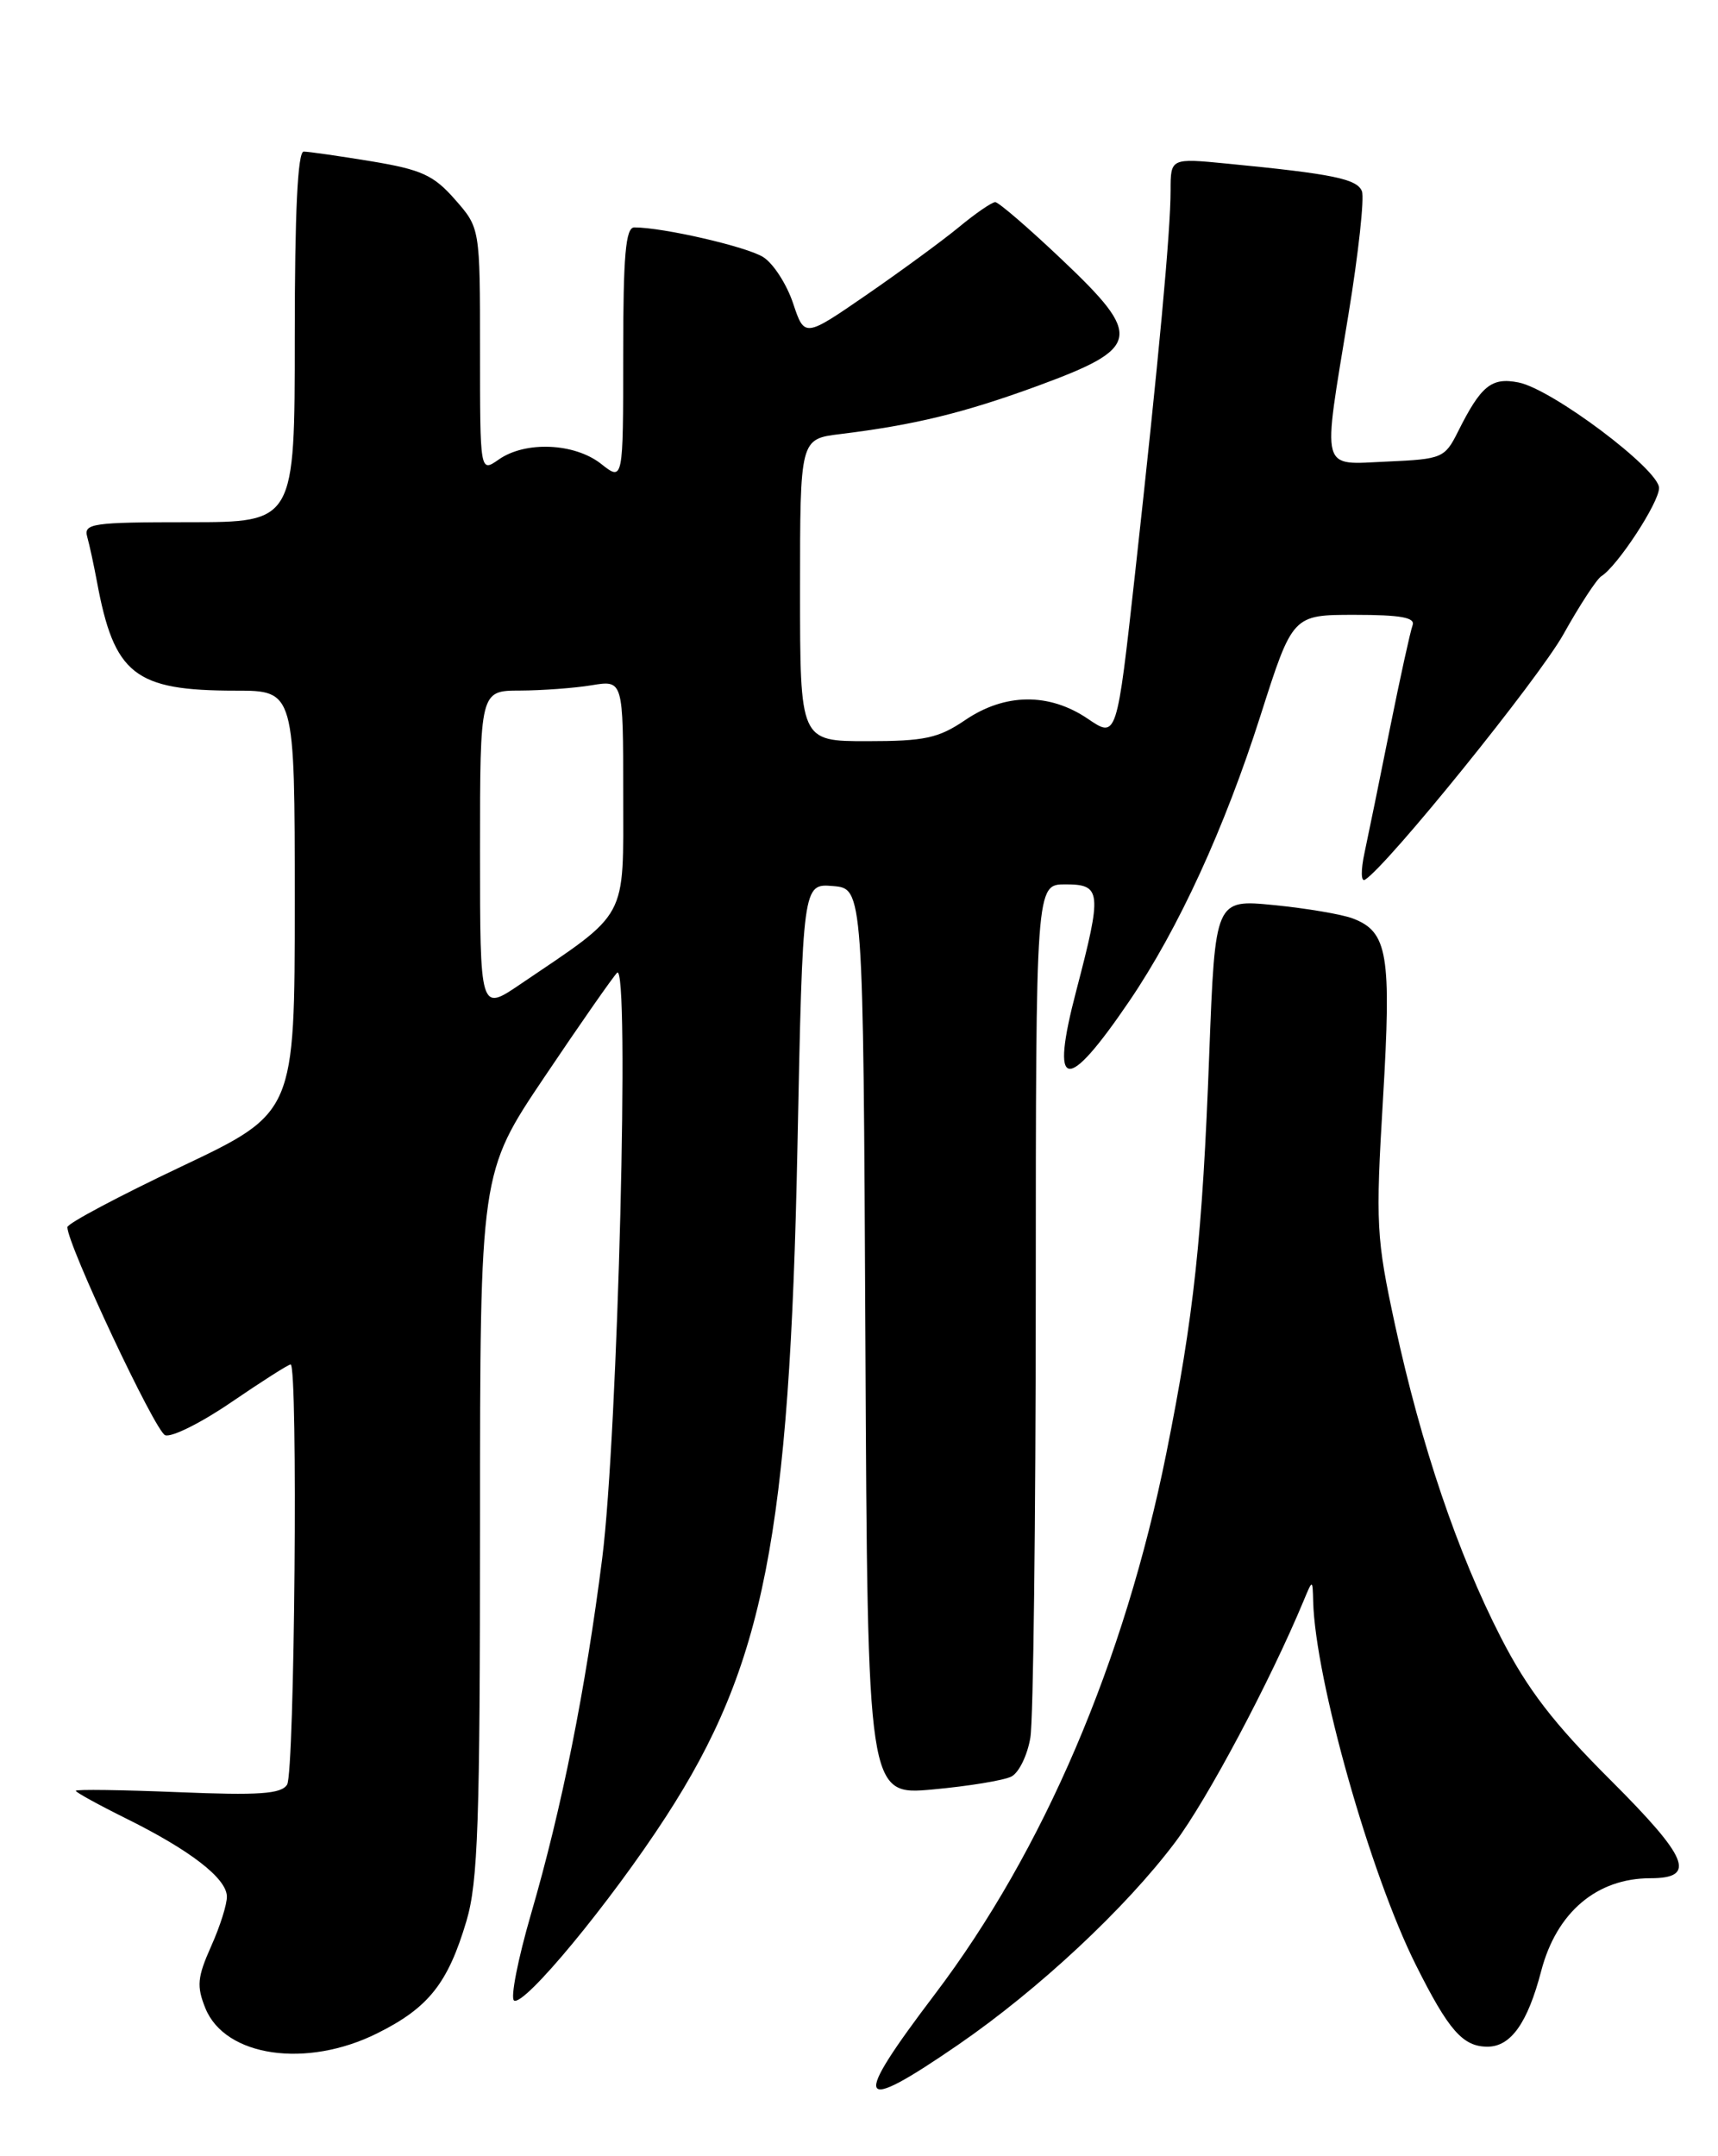 <?xml version="1.0" encoding="UTF-8" standalone="no"?>
<!DOCTYPE svg PUBLIC "-//W3C//DTD SVG 1.1//EN" "http://www.w3.org/Graphics/SVG/1.1/DTD/svg11.dtd" >
<svg xmlns="http://www.w3.org/2000/svg" xmlns:xlink="http://www.w3.org/1999/xlink" version="1.1" viewBox="0 0 204 256">
 <g >
 <path fill="currentColor"
d=" M 113.81 242.75 C 123.33 236.20 133.66 226.56 139.55 218.72 C 143.34 213.68 150.84 199.58 154.82 190.00 C 155.86 187.50 155.86 187.50 155.93 190.14 C 156.17 199.34 162.69 222.45 168.12 233.29 C 172.01 241.07 173.70 243.00 176.63 243.00 C 179.40 243.00 181.40 240.18 183.01 234.00 C 184.83 227.05 189.60 223.00 195.98 223.00 C 201.48 223.00 200.51 220.61 191.25 211.36 C 184.47 204.60 181.38 200.58 178.22 194.42 C 173.07 184.38 168.75 171.61 165.65 157.31 C 163.42 146.98 163.33 145.38 164.22 130.49 C 165.24 113.30 164.79 110.63 160.64 109.05 C 159.33 108.55 155.11 107.84 151.27 107.46 C 144.29 106.77 144.29 106.77 143.59 125.13 C 142.78 146.84 141.76 156.30 138.49 172.56 C 133.52 197.26 123.89 219.77 111.02 236.76 C 101.03 249.93 101.59 251.15 113.81 242.75 Z  M 44.80 241.41 C 50.89 238.38 53.19 235.48 55.39 228.07 C 56.76 223.45 57.00 216.37 57.00 180.94 C 57.00 139.24 57.00 139.24 64.65 127.87 C 68.85 121.62 72.74 116.05 73.27 115.50 C 74.80 113.93 73.37 170.33 71.51 185.00 C 69.53 200.58 66.73 214.62 63.05 227.26 C 61.49 232.63 60.59 237.24 61.04 237.52 C 62.23 238.26 72.49 225.85 79.07 215.70 C 90.74 197.70 93.76 182.32 94.69 136.20 C 95.32 104.90 95.32 104.90 98.91 105.20 C 102.50 105.50 102.50 105.50 102.76 159.33 C 103.02 213.17 103.02 213.17 110.76 212.46 C 115.02 212.07 119.23 211.38 120.11 210.92 C 121.00 210.45 122.01 208.37 122.35 206.29 C 122.70 204.20 122.98 180.56 122.99 153.75 C 123.00 105.00 123.00 105.00 126.50 105.00 C 130.79 105.00 130.88 105.85 127.81 117.58 C 124.65 129.61 126.55 129.97 134.14 118.80 C 139.94 110.25 145.41 98.34 149.69 84.91 C 153.49 73.00 153.49 73.00 160.85 73.00 C 166.34 73.00 168.09 73.32 167.73 74.25 C 167.47 74.94 166.26 80.45 165.04 86.50 C 163.83 92.55 162.47 99.18 162.03 101.24 C 161.58 103.31 161.60 104.75 162.08 104.45 C 164.73 102.81 182.67 80.62 185.65 75.30 C 187.58 71.84 189.61 68.74 190.15 68.41 C 192.05 67.23 197.00 59.68 197.00 57.94 C 197.00 55.74 184.32 46.21 180.32 45.41 C 177.10 44.77 175.86 45.78 173.12 51.26 C 171.56 54.38 171.24 54.51 164.75 54.80 C 156.67 55.15 157.00 56.39 160.12 37.33 C 161.31 30.09 162.02 23.51 161.72 22.71 C 161.15 21.24 158.27 20.65 145.75 19.43 C 139.00 18.77 139.00 18.77 139.00 22.63 C 139.00 27.43 137.60 42.59 134.78 68.09 C 132.61 87.68 132.61 87.68 129.17 85.34 C 124.58 82.23 119.33 82.28 114.60 85.50 C 111.43 87.65 109.79 88.00 102.96 88.00 C 95.00 88.00 95.00 88.00 95.00 70.06 C 95.00 52.12 95.00 52.12 99.75 51.54 C 108.63 50.45 114.48 49.02 123.29 45.79 C 135.49 41.30 135.74 39.96 126.10 30.83 C 122.14 27.07 118.57 24.00 118.18 24.00 C 117.78 24.00 115.84 25.33 113.86 26.97 C 111.88 28.60 106.95 32.21 102.89 35.01 C 95.53 40.08 95.53 40.08 94.17 36.00 C 93.42 33.76 91.84 31.30 90.65 30.54 C 88.73 29.30 78.75 27.00 75.32 27.00 C 74.29 27.00 74.00 30.28 74.00 42.07 C 74.00 57.15 74.00 57.15 71.37 55.07 C 68.21 52.59 62.38 52.34 59.22 54.56 C 57.00 56.11 57.00 56.11 57.00 41.59 C 57.00 27.07 57.00 27.07 54.03 23.69 C 51.49 20.79 50.05 20.14 44.09 19.15 C 40.25 18.52 36.64 18.00 36.06 18.00 C 35.35 18.00 35.00 25.20 35.00 40.00 C 35.00 62.00 35.00 62.00 22.43 62.00 C 10.94 62.00 9.91 62.15 10.36 63.75 C 10.63 64.71 11.14 67.08 11.50 69.00 C 13.55 80.10 15.96 82.00 27.97 82.00 C 35.00 82.00 35.00 82.00 35.00 107.06 C 35.00 132.12 35.00 132.12 21.50 138.52 C 14.07 142.04 8.00 145.27 8.00 145.70 C 8.00 147.78 18.42 169.95 19.61 170.40 C 20.36 170.69 23.91 168.92 27.50 166.46 C 31.09 164.01 34.24 162.00 34.51 162.00 C 35.40 162.00 34.99 210.47 34.09 211.89 C 33.39 213.00 30.76 213.18 21.10 212.78 C 14.45 212.51 9.00 212.43 9.00 212.62 C 9.00 212.80 11.73 214.30 15.08 215.96 C 22.61 219.70 26.87 222.99 26.94 225.14 C 26.98 226.04 26.13 228.72 25.07 231.08 C 23.43 234.76 23.33 235.82 24.39 238.44 C 26.73 244.20 36.38 245.61 44.80 241.41 Z  M 57.00 101.05 C 57.00 82.00 57.00 82.00 61.75 81.99 C 64.36 81.98 68.19 81.70 70.25 81.36 C 74.00 80.74 74.00 80.74 74.00 94.29 C 74.00 109.43 74.73 108.09 61.75 116.88 C 57.00 120.10 57.00 120.10 57.00 101.05 Z "/>
</g>
</svg>